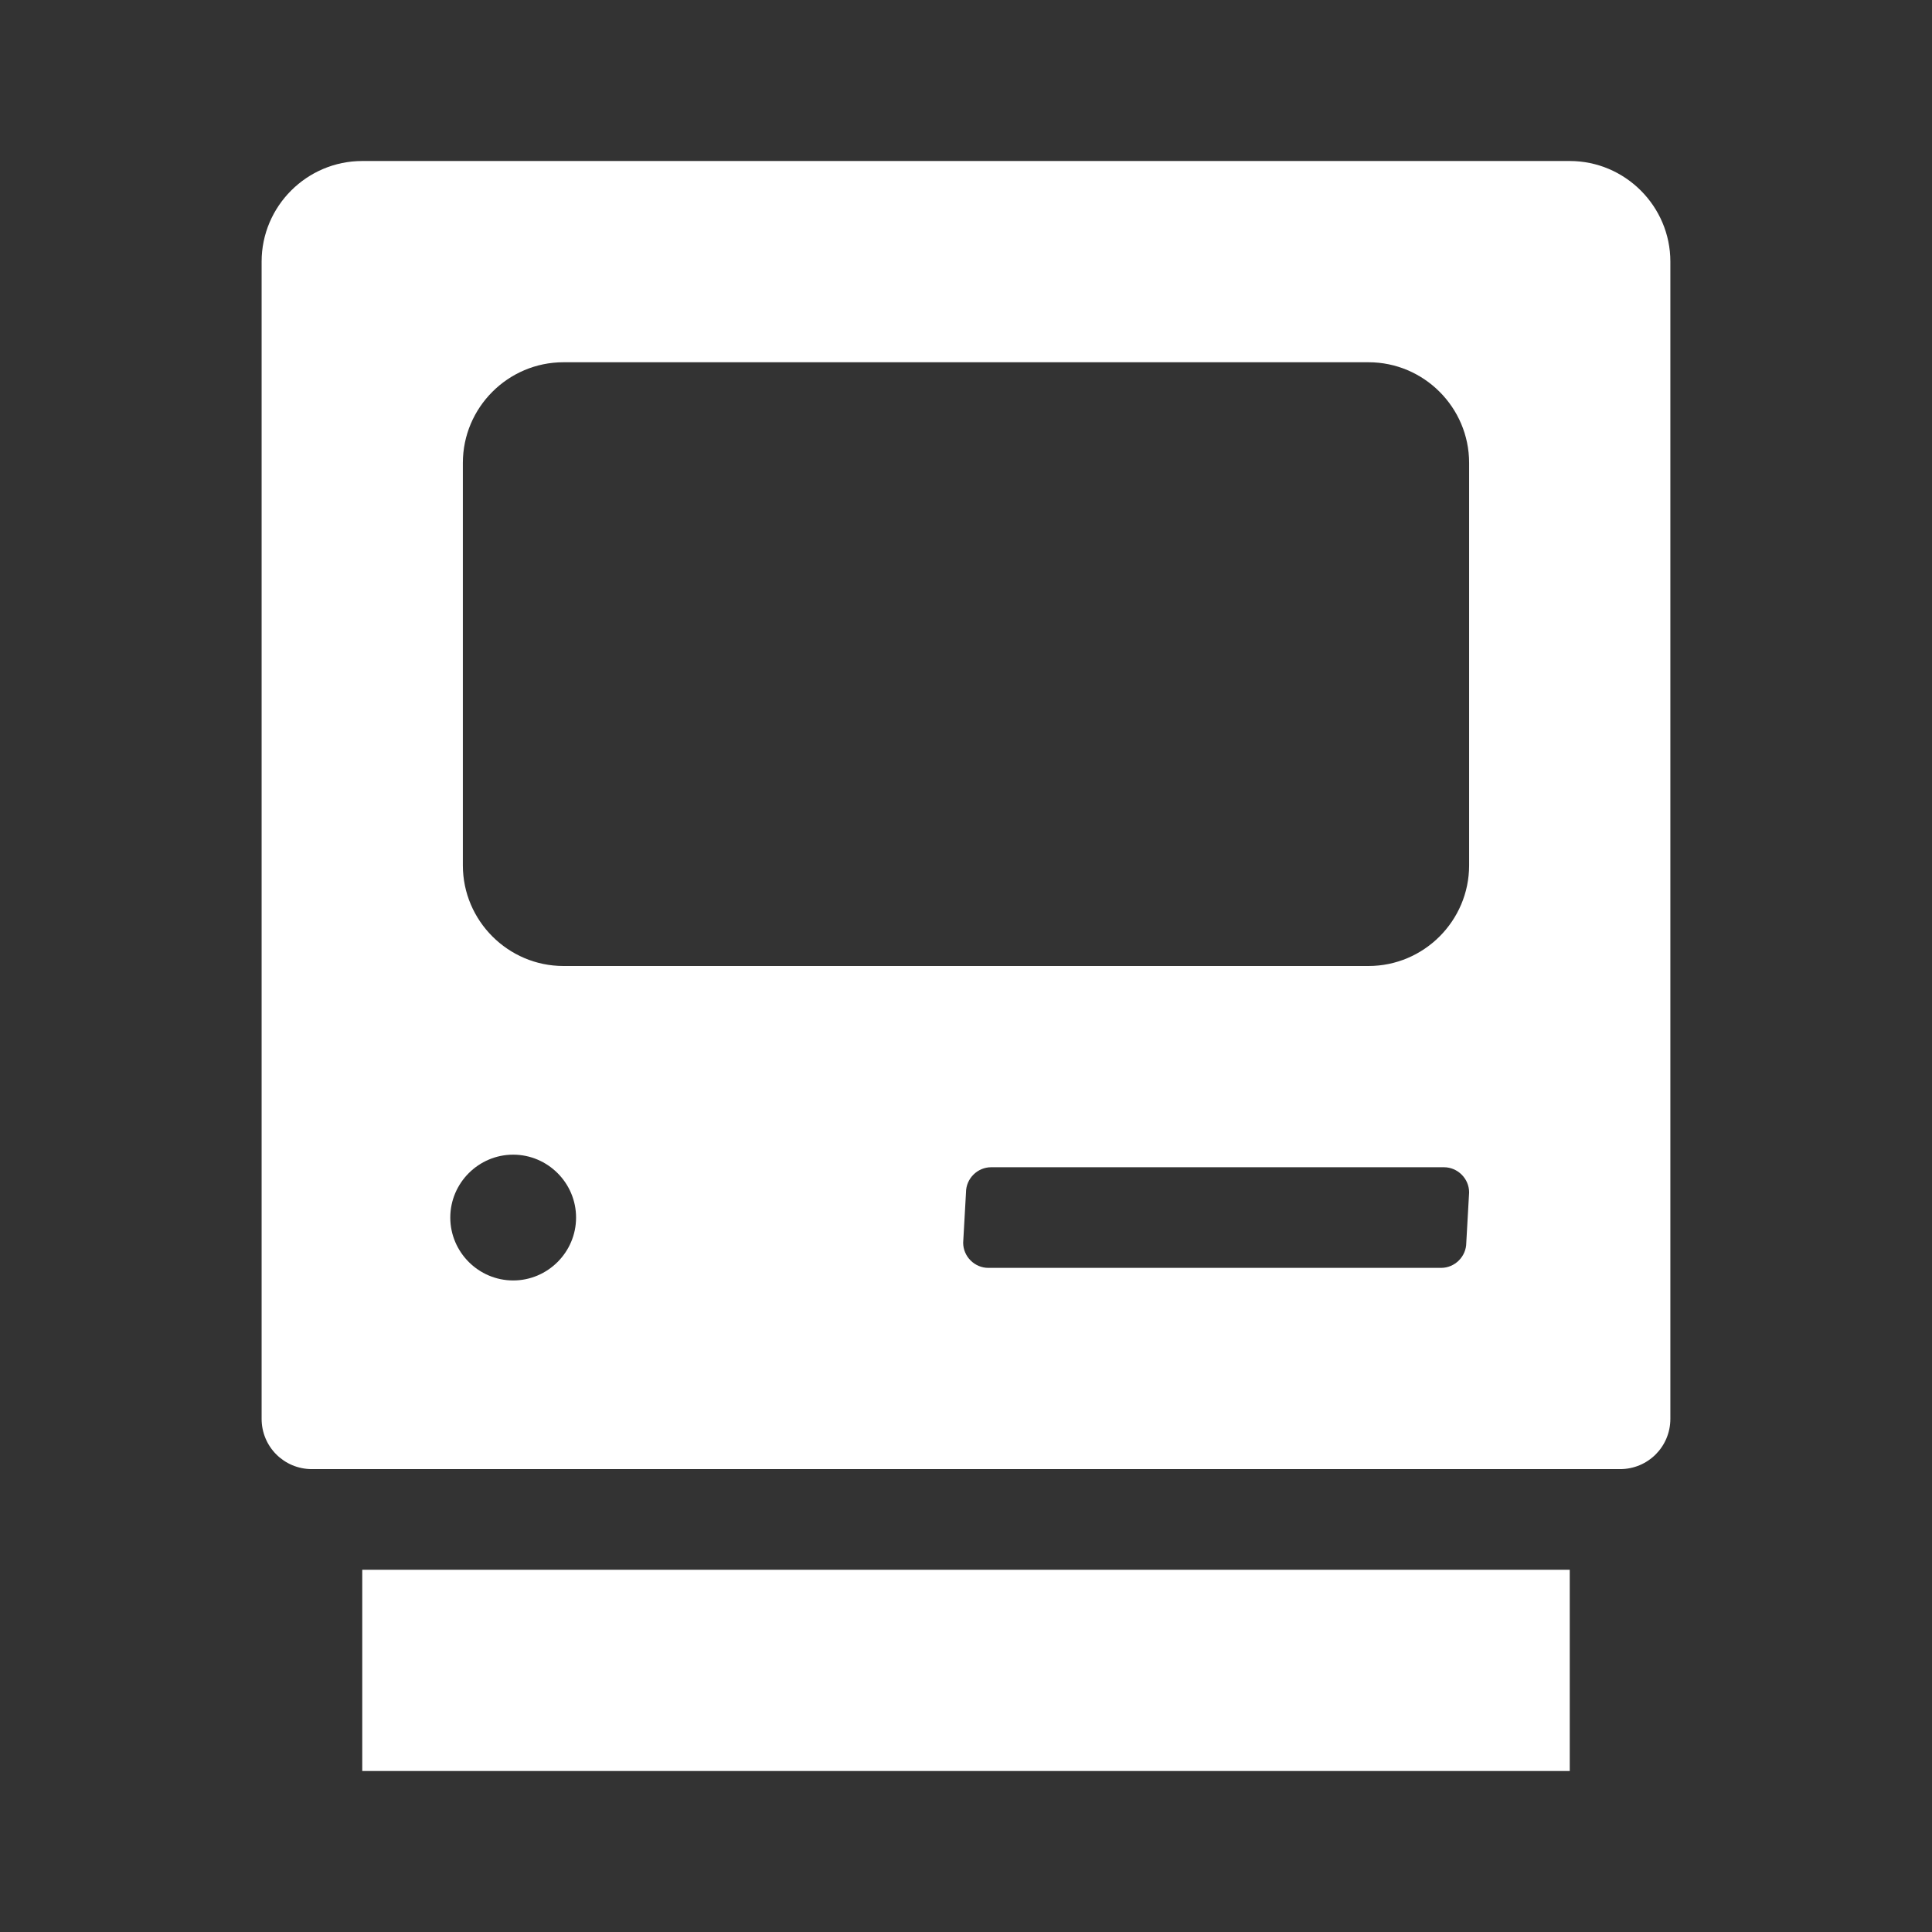 <svg width="92" height="92" viewBox="0 0 92 92" fill="none" xmlns="http://www.w3.org/2000/svg">
<rect x="0" y="0" width="92" height="92" fill="#333333" stroke="none"/>
<path d="M74.75 7.667H17.25C14.611 7.667 12.458 9.82 12.458 12.458V67.562C12.458 68.891 13.525 69.958 14.854 69.958H77.145C78.474 69.958 79.541 68.891 79.541 67.562V12.458C79.541 9.82 77.385 7.667 74.75 7.667ZM24.437 60.974C22.79 60.974 21.442 59.626 21.442 57.979C21.442 56.332 22.79 54.984 24.437 54.984C26.084 54.984 27.432 56.332 27.432 57.979C27.432 59.626 26.084 60.974 24.437 60.974ZM69.823 59.177C69.823 59.832 69.28 60.375 68.625 60.375H47.063C46.408 60.375 45.865 59.832 45.865 59.177L46 56.781C46 56.126 46.542 55.583 47.198 55.583H68.76C69.415 55.583 69.958 56.126 69.958 56.781L69.823 59.177ZM69.958 41.208C69.958 43.847 67.805 46 65.166 46H26.833C24.195 46 22.041 43.844 22.041 41.208V22.042C22.041 19.403 24.195 17.25 26.833 17.25H65.166C67.805 17.25 69.958 19.403 69.958 22.042V41.208ZM17.25 84.333H74.75V74.75H17.25V84.333Z" fill="white"/>
</svg>
